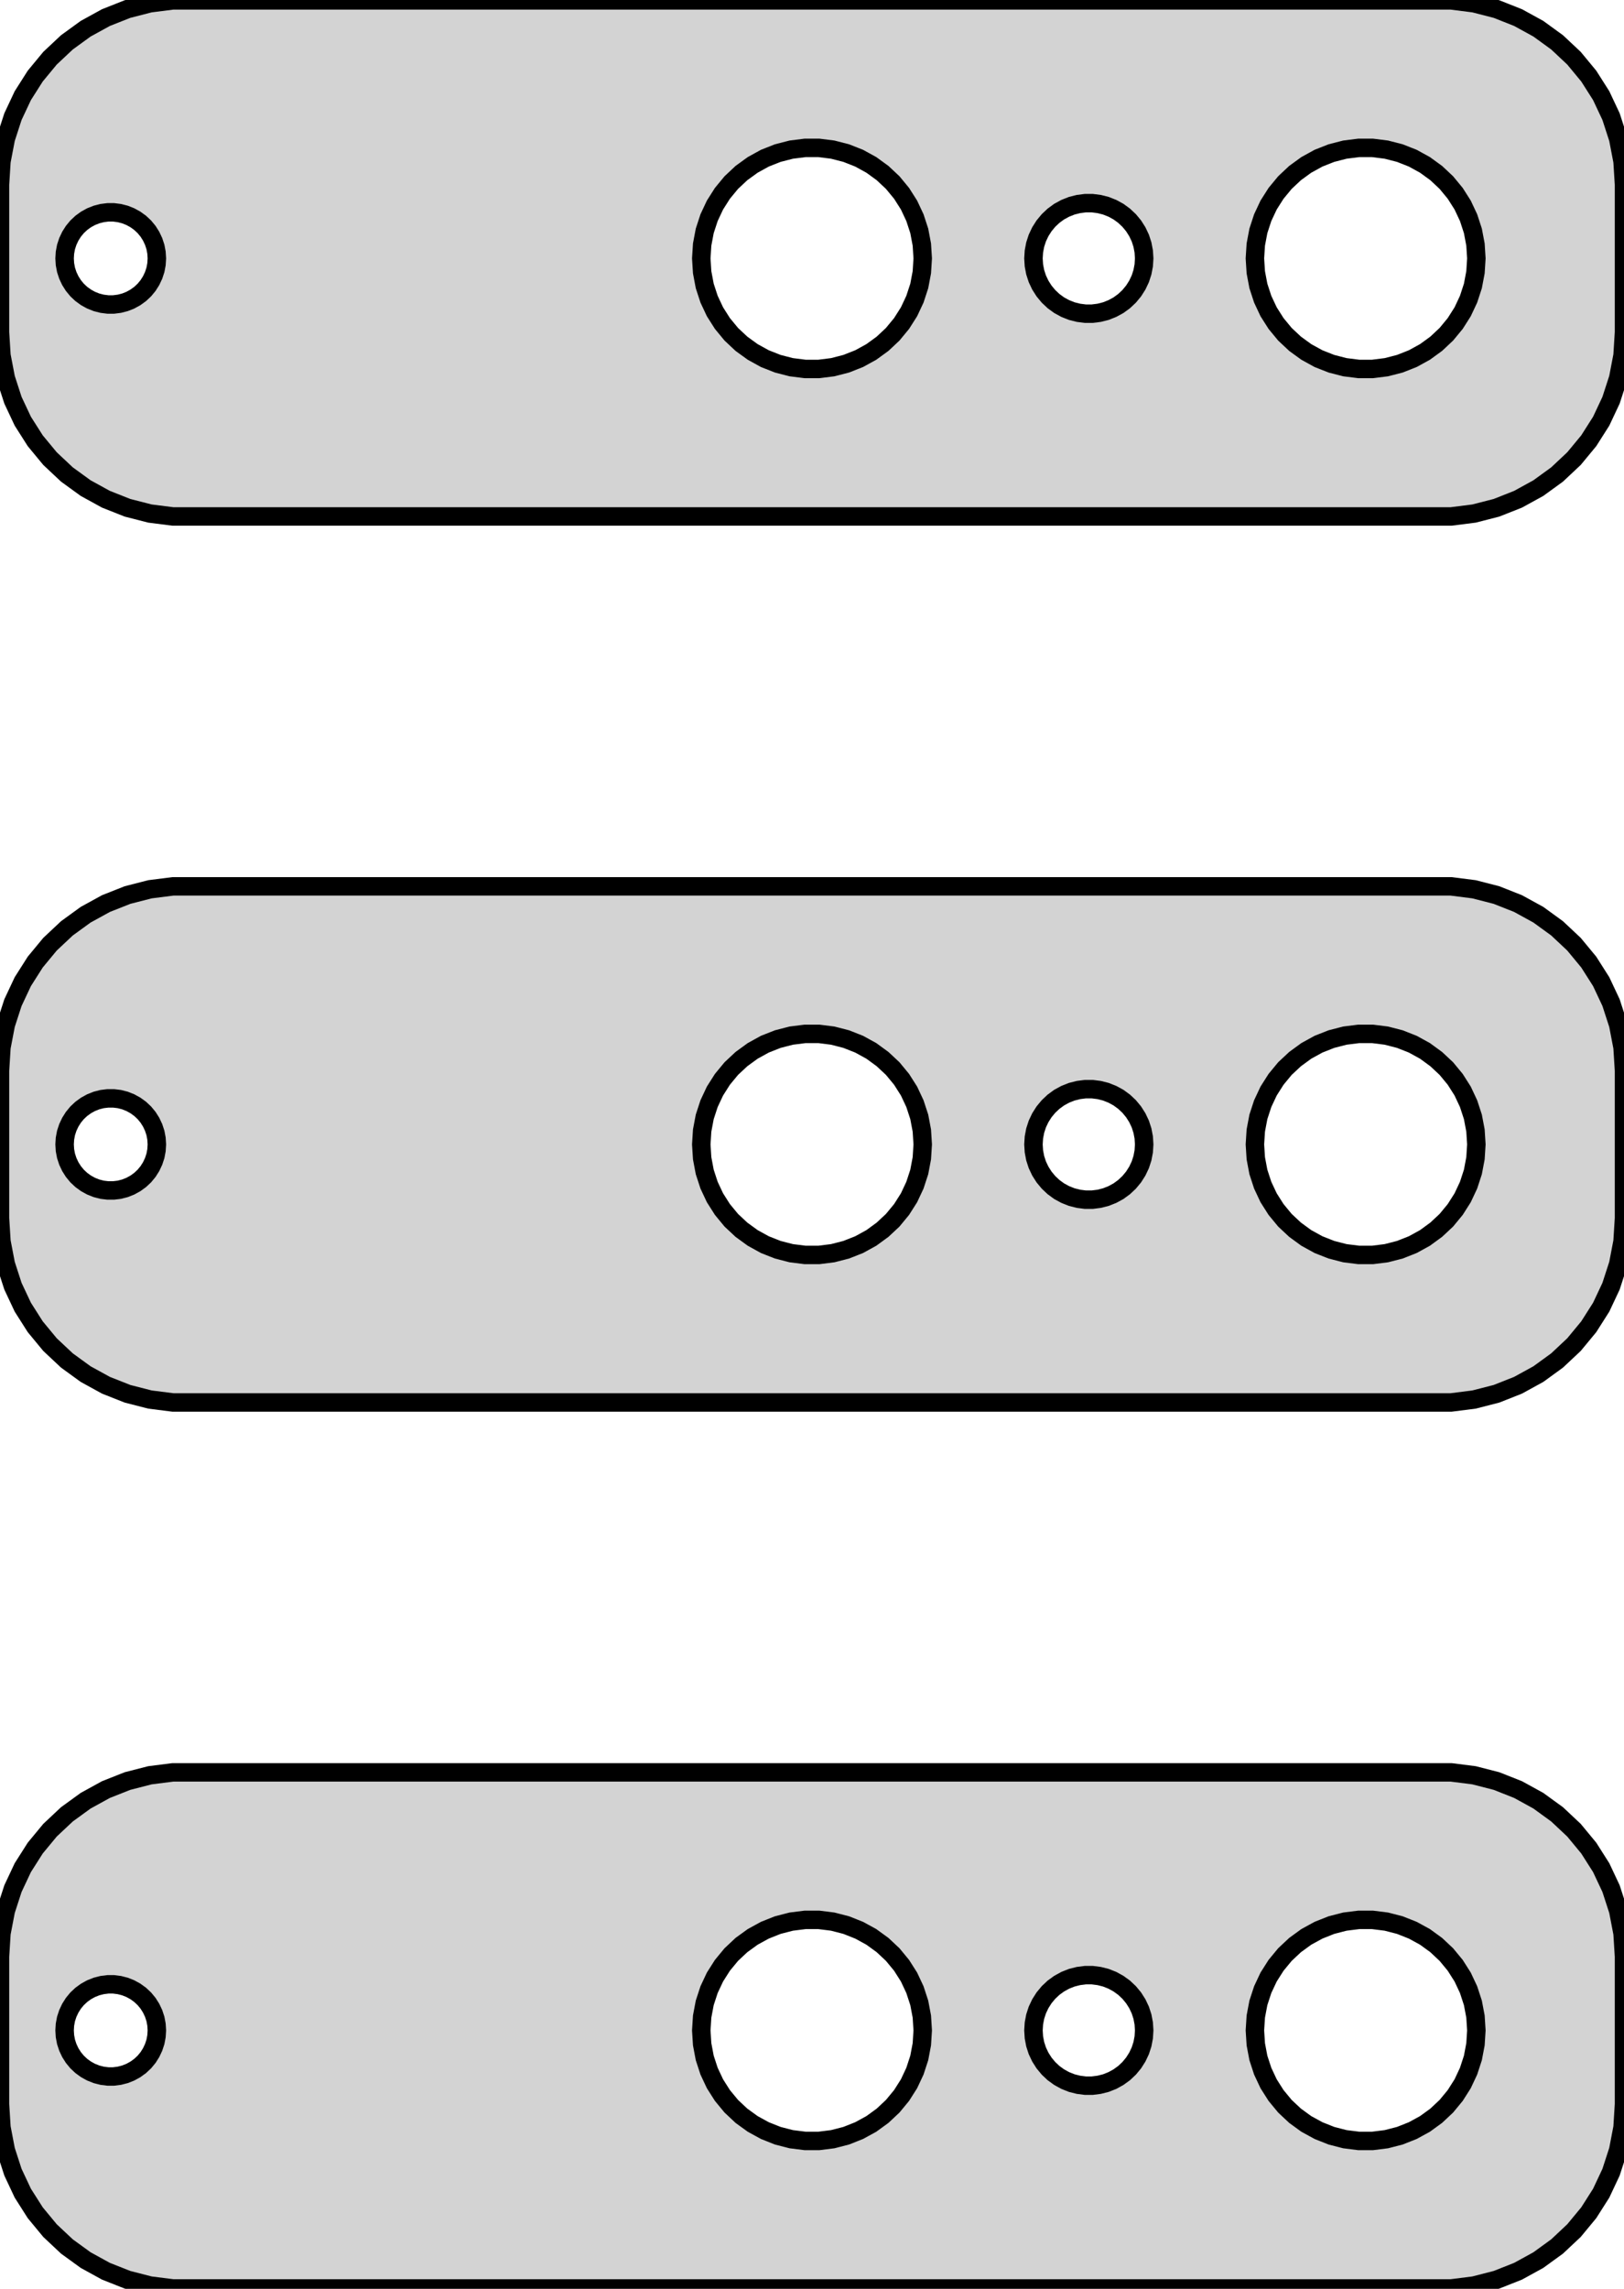 <?xml version="1.0" standalone="no"?>
<!DOCTYPE svg PUBLIC "-//W3C//DTD SVG 1.1//EN" "http://www.w3.org/Graphics/SVG/1.1/DTD/svg11.dtd">
<svg width="44mm" height="62mm" viewBox="-7 -55 44 62" xmlns="http://www.w3.org/2000/svg" version="1.1">
<title>OpenSCAD Model</title>
<path d="
M 32.937,-41.089 L 33.545,-41.245 L 34.129,-41.476 L 34.679,-41.778 L 35.187,-42.147 L 35.645,-42.577
 L 36.045,-43.061 L 36.382,-43.591 L 36.649,-44.159 L 36.843,-44.757 L 36.961,-45.373 L 37,-46
 L 37,-50 L 36.961,-50.627 L 36.843,-51.243 L 36.649,-51.841 L 36.382,-52.409 L 36.045,-52.939
 L 35.645,-53.423 L 35.187,-53.853 L 34.679,-54.222 L 34.129,-54.524 L 33.545,-54.755 L 32.937,-54.911
 L 32.314,-54.99 L -2.314,-54.99 L -2.937,-54.911 L -3.545,-54.755 L -4.129,-54.524 L -4.679,-54.222
 L -5.187,-53.853 L -5.645,-53.423 L -6.045,-52.939 L -6.382,-52.409 L -6.649,-51.841 L -6.843,-51.243
 L -6.961,-50.627 L -7,-50 L -7,-46 L -6.961,-45.373 L -6.843,-44.757 L -6.649,-44.159
 L -6.382,-43.591 L -6.045,-43.061 L -5.645,-42.577 L -5.187,-42.147 L -4.679,-41.778 L -4.129,-41.476
 L -3.545,-41.245 L -2.937,-41.089 L -2.314,-41.01 L 32.314,-41.01 z
M 14.812,-45.006 L 14.438,-45.053 L 14.073,-45.147 L 13.723,-45.285 L 13.393,-45.467 L 13.088,-45.688
 L 12.813,-45.946 L 12.573,-46.237 L 12.371,-46.555 L 12.211,-46.896 L 12.094,-47.254 L 12.024,-47.624
 L 12,-48 L 12.024,-48.376 L 12.094,-48.746 L 12.211,-49.104 L 12.371,-49.445 L 12.573,-49.763
 L 12.813,-50.054 L 13.088,-50.312 L 13.393,-50.533 L 13.723,-50.715 L 14.073,-50.853 L 14.438,-50.947
 L 14.812,-50.994 L 15.188,-50.994 L 15.562,-50.947 L 15.927,-50.853 L 16.277,-50.715 L 16.608,-50.533
 L 16.912,-50.312 L 17.187,-50.054 L 17.427,-49.763 L 17.629,-49.445 L 17.789,-49.104 L 17.906,-48.746
 L 17.976,-48.376 L 18,-48 L 17.976,-47.624 L 17.906,-47.254 L 17.789,-46.896 L 17.629,-46.555
 L 17.427,-46.237 L 17.187,-45.946 L 16.912,-45.688 L 16.608,-45.467 L 16.277,-45.285 L 15.927,-45.147
 L 15.562,-45.053 L 15.188,-45.006 z
M 29.812,-45.006 L 29.438,-45.053 L 29.073,-45.147 L 28.723,-45.285 L 28.392,-45.467 L 28.088,-45.688
 L 27.813,-45.946 L 27.573,-46.237 L 27.371,-46.555 L 27.211,-46.896 L 27.094,-47.254 L 27.024,-47.624
 L 27,-48 L 27.024,-48.376 L 27.094,-48.746 L 27.211,-49.104 L 27.371,-49.445 L 27.573,-49.763
 L 27.813,-50.054 L 28.088,-50.312 L 28.392,-50.533 L 28.723,-50.715 L 29.073,-50.853 L 29.438,-50.947
 L 29.812,-50.994 L 30.188,-50.994 L 30.562,-50.947 L 30.927,-50.853 L 31.277,-50.715 L 31.608,-50.533
 L 31.912,-50.312 L 32.187,-50.054 L 32.427,-49.763 L 32.629,-49.445 L 32.789,-49.104 L 32.906,-48.746
 L 32.976,-48.376 L 33,-48 L 32.976,-47.624 L 32.906,-47.254 L 32.789,-46.896 L 32.629,-46.555
 L 32.427,-46.237 L 32.187,-45.946 L 31.912,-45.688 L 31.608,-45.467 L 31.277,-45.285 L 30.927,-45.147
 L 30.562,-45.053 L 30.188,-45.006 z
M 22.406,-46.503 L 22.219,-46.527 L 22.037,-46.573 L 21.861,-46.643 L 21.696,-46.733 L 21.544,-46.844
 L 21.407,-46.973 L 21.287,-47.118 L 21.186,-47.277 L 21.105,-47.448 L 21.047,-47.627 L 21.012,-47.812
 L 21,-48 L 21.012,-48.188 L 21.047,-48.373 L 21.105,-48.552 L 21.186,-48.723 L 21.287,-48.882
 L 21.407,-49.027 L 21.544,-49.156 L 21.696,-49.267 L 21.861,-49.357 L 22.037,-49.427 L 22.219,-49.473
 L 22.406,-49.497 L 22.594,-49.497 L 22.781,-49.473 L 22.963,-49.427 L 23.139,-49.357 L 23.304,-49.267
 L 23.456,-49.156 L 23.593,-49.027 L 23.713,-48.882 L 23.814,-48.723 L 23.895,-48.552 L 23.953,-48.373
 L 23.988,-48.188 L 24,-48 L 23.988,-47.812 L 23.953,-47.627 L 23.895,-47.448 L 23.814,-47.277
 L 23.713,-47.118 L 23.593,-46.973 L 23.456,-46.844 L 23.304,-46.733 L 23.139,-46.643 L 22.963,-46.573
 L 22.781,-46.527 L 22.594,-46.503 z
M -4.078,-46.752 L -4.234,-46.772 L -4.386,-46.811 L -4.532,-46.869 L -4.67,-46.945 L -4.797,-47.037
 L -4.911,-47.144 L -5.011,-47.265 L -5.095,-47.398 L -5.162,-47.54 L -5.211,-47.689 L -5.24,-47.843
 L -5.25,-48 L -5.24,-48.157 L -5.211,-48.311 L -5.162,-48.46 L -5.095,-48.602 L -5.011,-48.735
 L -4.911,-48.856 L -4.797,-48.963 L -4.67,-49.055 L -4.532,-49.131 L -4.386,-49.189 L -4.234,-49.228
 L -4.078,-49.248 L -3.922,-49.248 L -3.766,-49.228 L -3.614,-49.189 L -3.468,-49.131 L -3.33,-49.055
 L -3.203,-48.963 L -3.089,-48.856 L -2.989,-48.735 L -2.905,-48.602 L -2.838,-48.46 L -2.789,-48.311
 L -2.76,-48.157 L -2.75,-48 L -2.76,-47.843 L -2.789,-47.689 L -2.838,-47.54 L -2.905,-47.398
 L -2.989,-47.265 L -3.089,-47.144 L -3.203,-47.037 L -3.33,-46.945 L -3.468,-46.869 L -3.614,-46.811
 L -3.766,-46.772 L -3.922,-46.752 z
M 32.937,-17.089 L 33.545,-17.245 L 34.129,-17.476 L 34.679,-17.778 L 35.187,-18.147 L 35.645,-18.577
 L 36.045,-19.061 L 36.382,-19.591 L 36.649,-20.159 L 36.843,-20.757 L 36.961,-21.373 L 37,-22
 L 37,-26 L 36.961,-26.627 L 36.843,-27.243 L 36.649,-27.841 L 36.382,-28.409 L 36.045,-28.939
 L 35.645,-29.423 L 35.187,-29.853 L 34.679,-30.222 L 34.129,-30.524 L 33.545,-30.755 L 32.937,-30.911
 L 32.314,-30.99 L -2.314,-30.99 L -2.937,-30.911 L -3.545,-30.755 L -4.129,-30.524 L -4.679,-30.222
 L -5.187,-29.853 L -5.645,-29.423 L -6.045,-28.939 L -6.382,-28.409 L -6.649,-27.841 L -6.843,-27.243
 L -6.961,-26.627 L -7,-26 L -7,-22 L -6.961,-21.373 L -6.843,-20.757 L -6.649,-20.159
 L -6.382,-19.591 L -6.045,-19.061 L -5.645,-18.577 L -5.187,-18.147 L -4.679,-17.778 L -4.129,-17.476
 L -3.545,-17.245 L -2.937,-17.089 L -2.314,-17.01 L 32.314,-17.01 z
M 14.812,-21.006 L 14.438,-21.053 L 14.073,-21.147 L 13.723,-21.285 L 13.393,-21.467 L 13.088,-21.689
 L 12.813,-21.946 L 12.573,-22.237 L 12.371,-22.555 L 12.211,-22.896 L 12.094,-23.254 L 12.024,-23.624
 L 12,-24 L 12.024,-24.376 L 12.094,-24.746 L 12.211,-25.104 L 12.371,-25.445 L 12.573,-25.763
 L 12.813,-26.054 L 13.088,-26.311 L 13.393,-26.533 L 13.723,-26.715 L 14.073,-26.853 L 14.438,-26.947
 L 14.812,-26.994 L 15.188,-26.994 L 15.562,-26.947 L 15.927,-26.853 L 16.277,-26.715 L 16.608,-26.533
 L 16.912,-26.311 L 17.187,-26.054 L 17.427,-25.763 L 17.629,-25.445 L 17.789,-25.104 L 17.906,-24.746
 L 17.976,-24.376 L 18,-24 L 17.976,-23.624 L 17.906,-23.254 L 17.789,-22.896 L 17.629,-22.555
 L 17.427,-22.237 L 17.187,-21.946 L 16.912,-21.689 L 16.608,-21.467 L 16.277,-21.285 L 15.927,-21.147
 L 15.562,-21.053 L 15.188,-21.006 z
M 29.812,-21.006 L 29.438,-21.053 L 29.073,-21.147 L 28.723,-21.285 L 28.392,-21.467 L 28.088,-21.689
 L 27.813,-21.946 L 27.573,-22.237 L 27.371,-22.555 L 27.211,-22.896 L 27.094,-23.254 L 27.024,-23.624
 L 27,-24 L 27.024,-24.376 L 27.094,-24.746 L 27.211,-25.104 L 27.371,-25.445 L 27.573,-25.763
 L 27.813,-26.054 L 28.088,-26.311 L 28.392,-26.533 L 28.723,-26.715 L 29.073,-26.853 L 29.438,-26.947
 L 29.812,-26.994 L 30.188,-26.994 L 30.562,-26.947 L 30.927,-26.853 L 31.277,-26.715 L 31.608,-26.533
 L 31.912,-26.311 L 32.187,-26.054 L 32.427,-25.763 L 32.629,-25.445 L 32.789,-25.104 L 32.906,-24.746
 L 32.976,-24.376 L 33,-24 L 32.976,-23.624 L 32.906,-23.254 L 32.789,-22.896 L 32.629,-22.555
 L 32.427,-22.237 L 32.187,-21.946 L 31.912,-21.689 L 31.608,-21.467 L 31.277,-21.285 L 30.927,-21.147
 L 30.562,-21.053 L 30.188,-21.006 z
M 22.406,-22.503 L 22.219,-22.527 L 22.037,-22.573 L 21.861,-22.643 L 21.696,-22.733 L 21.544,-22.844
 L 21.407,-22.973 L 21.287,-23.118 L 21.186,-23.277 L 21.105,-23.448 L 21.047,-23.627 L 21.012,-23.812
 L 21,-24 L 21.012,-24.188 L 21.047,-24.373 L 21.105,-24.552 L 21.186,-24.723 L 21.287,-24.882
 L 21.407,-25.027 L 21.544,-25.156 L 21.696,-25.267 L 21.861,-25.357 L 22.037,-25.427 L 22.219,-25.473
 L 22.406,-25.497 L 22.594,-25.497 L 22.781,-25.473 L 22.963,-25.427 L 23.139,-25.357 L 23.304,-25.267
 L 23.456,-25.156 L 23.593,-25.027 L 23.713,-24.882 L 23.814,-24.723 L 23.895,-24.552 L 23.953,-24.373
 L 23.988,-24.188 L 24,-24 L 23.988,-23.812 L 23.953,-23.627 L 23.895,-23.448 L 23.814,-23.277
 L 23.713,-23.118 L 23.593,-22.973 L 23.456,-22.844 L 23.304,-22.733 L 23.139,-22.643 L 22.963,-22.573
 L 22.781,-22.527 L 22.594,-22.503 z
M -4.078,-22.753 L -4.234,-22.772 L -4.386,-22.811 L -4.532,-22.869 L -4.67,-22.945 L -4.797,-23.037
 L -4.911,-23.144 L -5.011,-23.265 L -5.095,-23.398 L -5.162,-23.54 L -5.211,-23.689 L -5.24,-23.843
 L -5.25,-24 L -5.24,-24.157 L -5.211,-24.311 L -5.162,-24.46 L -5.095,-24.602 L -5.011,-24.735
 L -4.911,-24.856 L -4.797,-24.963 L -4.67,-25.055 L -4.532,-25.131 L -4.386,-25.189 L -4.234,-25.228
 L -4.078,-25.247 L -3.922,-25.247 L -3.766,-25.228 L -3.614,-25.189 L -3.468,-25.131 L -3.33,-25.055
 L -3.203,-24.963 L -3.089,-24.856 L -2.989,-24.735 L -2.905,-24.602 L -2.838,-24.46 L -2.789,-24.311
 L -2.76,-24.157 L -2.75,-24 L -2.76,-23.843 L -2.789,-23.689 L -2.838,-23.54 L -2.905,-23.398
 L -2.989,-23.265 L -3.089,-23.144 L -3.203,-23.037 L -3.33,-22.945 L -3.468,-22.869 L -3.614,-22.811
 L -3.766,-22.772 L -3.922,-22.753 z
M 32.937,6.911 L 33.545,6.755 L 34.129,6.524 L 34.679,6.222 L 35.187,5.853 L 35.645,5.423
 L 36.045,4.939 L 36.382,4.409 L 36.649,3.841 L 36.843,3.243 L 36.961,2.627 L 37,2
 L 37,-2 L 36.961,-2.627 L 36.843,-3.243 L 36.649,-3.841 L 36.382,-4.409 L 36.045,-4.939
 L 35.645,-5.423 L 35.187,-5.853 L 34.679,-6.222 L 34.129,-6.524 L 33.545,-6.755 L 32.937,-6.911
 L 32.314,-6.99 L -2.314,-6.99 L -2.937,-6.911 L -3.545,-6.755 L -4.129,-6.524 L -4.679,-6.222
 L -5.187,-5.853 L -5.645,-5.423 L -6.045,-4.939 L -6.382,-4.409 L -6.649,-3.841 L -6.843,-3.243
 L -6.961,-2.627 L -7,-2 L -7,2 L -6.961,2.627 L -6.843,3.243 L -6.649,3.841
 L -6.382,4.409 L -6.045,4.939 L -5.645,5.423 L -5.187,5.853 L -4.679,6.222 L -4.129,6.524
 L -3.545,6.755 L -2.937,6.911 L -2.314,6.99 L 32.314,6.99 z
M 29.812,2.994 L 29.438,2.947 L 29.073,2.853 L 28.723,2.714 L 28.392,2.533 L 28.088,2.312
 L 27.813,2.054 L 27.573,1.763 L 27.371,1.445 L 27.211,1.104 L 27.094,0.746 L 27.024,0.376
 L 27,-0 L 27.024,-0.376 L 27.094,-0.746 L 27.211,-1.104 L 27.371,-1.445 L 27.573,-1.763
 L 27.813,-2.054 L 28.088,-2.312 L 28.392,-2.533 L 28.723,-2.714 L 29.073,-2.853 L 29.438,-2.947
 L 29.812,-2.994 L 30.188,-2.994 L 30.562,-2.947 L 30.927,-2.853 L 31.277,-2.714 L 31.608,-2.533
 L 31.912,-2.312 L 32.187,-2.054 L 32.427,-1.763 L 32.629,-1.445 L 32.789,-1.104 L 32.906,-0.746
 L 32.976,-0.376 L 33,-0 L 32.976,0.376 L 32.906,0.746 L 32.789,1.104 L 32.629,1.445
 L 32.427,1.763 L 32.187,2.054 L 31.912,2.312 L 31.608,2.533 L 31.277,2.714 L 30.927,2.853
 L 30.562,2.947 L 30.188,2.994 z
M 14.812,2.994 L 14.438,2.947 L 14.073,2.853 L 13.723,2.714 L 13.393,2.533 L 13.088,2.312
 L 12.813,2.054 L 12.573,1.763 L 12.371,1.445 L 12.211,1.104 L 12.094,0.746 L 12.024,0.376
 L 12,-0 L 12.024,-0.376 L 12.094,-0.746 L 12.211,-1.104 L 12.371,-1.445 L 12.573,-1.763
 L 12.813,-2.054 L 13.088,-2.312 L 13.393,-2.533 L 13.723,-2.714 L 14.073,-2.853 L 14.438,-2.947
 L 14.812,-2.994 L 15.188,-2.994 L 15.562,-2.947 L 15.927,-2.853 L 16.277,-2.714 L 16.608,-2.533
 L 16.912,-2.312 L 17.187,-2.054 L 17.427,-1.763 L 17.629,-1.445 L 17.789,-1.104 L 17.906,-0.746
 L 17.976,-0.376 L 18,-0 L 17.976,0.376 L 17.906,0.746 L 17.789,1.104 L 17.629,1.445
 L 17.427,1.763 L 17.187,2.054 L 16.912,2.312 L 16.608,2.533 L 16.277,2.714 L 15.927,2.853
 L 15.562,2.947 L 15.188,2.994 z
M 22.406,1.497 L 22.219,1.473 L 22.037,1.427 L 21.861,1.357 L 21.696,1.266 L 21.544,1.156
 L 21.407,1.027 L 21.287,0.882 L 21.186,0.723 L 21.105,0.552 L 21.047,0.373 L 21.012,0.188
 L 21,-0 L 21.012,-0.188 L 21.047,-0.373 L 21.105,-0.552 L 21.186,-0.723 L 21.287,-0.882
 L 21.407,-1.027 L 21.544,-1.156 L 21.696,-1.266 L 21.861,-1.357 L 22.037,-1.427 L 22.219,-1.473
 L 22.406,-1.497 L 22.594,-1.497 L 22.781,-1.473 L 22.963,-1.427 L 23.139,-1.357 L 23.304,-1.266
 L 23.456,-1.156 L 23.593,-1.027 L 23.713,-0.882 L 23.814,-0.723 L 23.895,-0.552 L 23.953,-0.373
 L 23.988,-0.188 L 24,-0 L 23.988,0.188 L 23.953,0.373 L 23.895,0.552 L 23.814,0.723
 L 23.713,0.882 L 23.593,1.027 L 23.456,1.156 L 23.304,1.266 L 23.139,1.357 L 22.963,1.427
 L 22.781,1.473 L 22.594,1.497 z
M -4.078,1.248 L -4.234,1.228 L -4.386,1.189 L -4.532,1.131 L -4.67,1.055 L -4.797,0.963
 L -4.911,0.856 L -5.011,0.735 L -5.095,0.602 L -5.162,0.46 L -5.211,0.311 L -5.24,0.157
 L -5.25,-0 L -5.24,-0.157 L -5.211,-0.311 L -5.162,-0.46 L -5.095,-0.602 L -5.011,-0.735
 L -4.911,-0.856 L -4.797,-0.963 L -4.67,-1.055 L -4.532,-1.131 L -4.386,-1.189 L -4.234,-1.228
 L -4.078,-1.248 L -3.922,-1.248 L -3.766,-1.228 L -3.614,-1.189 L -3.468,-1.131 L -3.33,-1.055
 L -3.203,-0.963 L -3.089,-0.856 L -2.989,-0.735 L -2.905,-0.602 L -2.838,-0.46 L -2.789,-0.311
 L -2.76,-0.157 L -2.75,-0 L -2.76,0.157 L -2.789,0.311 L -2.838,0.46 L -2.905,0.602
 L -2.989,0.735 L -3.089,0.856 L -3.203,0.963 L -3.33,1.055 L -3.468,1.131 L -3.614,1.189
 L -3.766,1.228 L -3.922,1.248 z
" stroke="black" fill="lightgray" stroke-width="0.5"/>
</svg>
